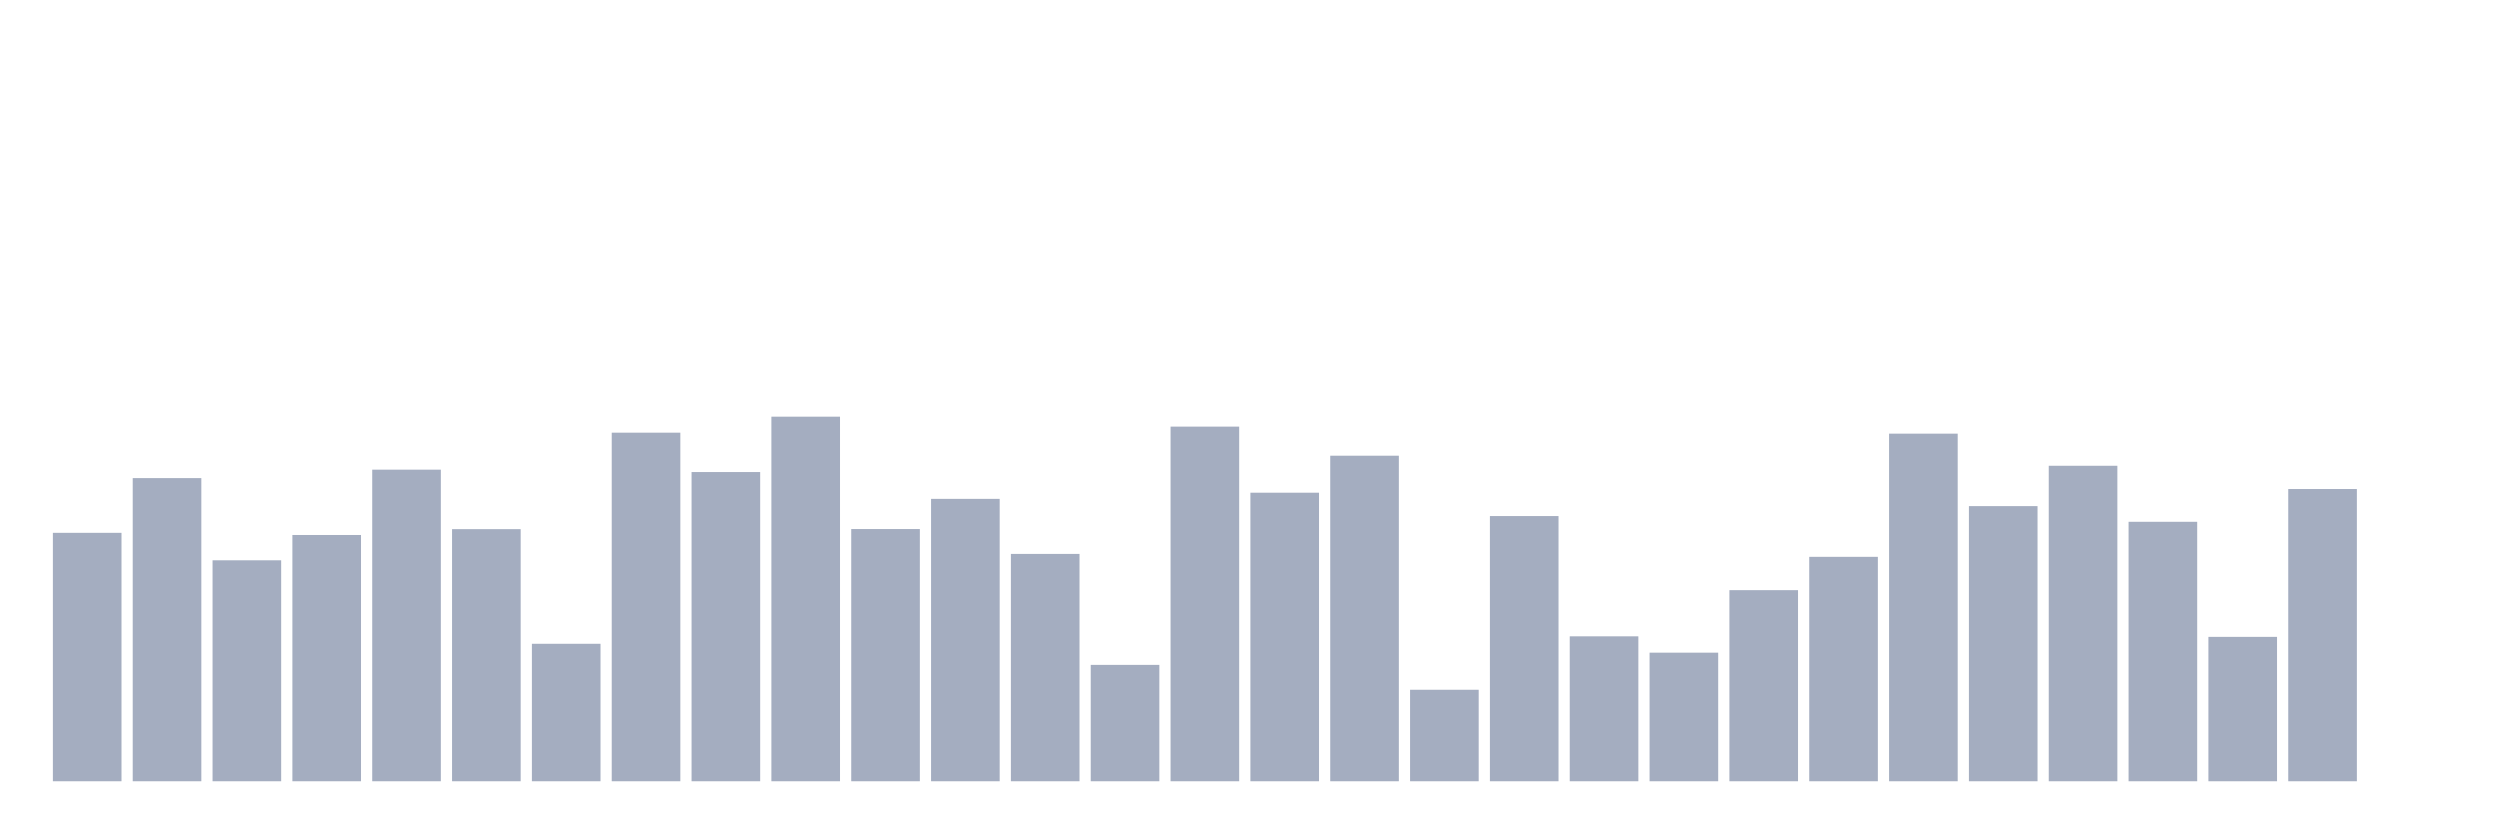 <svg xmlns="http://www.w3.org/2000/svg" viewBox="0 0 480 160"><g transform="translate(10,10)"><rect class="bar" x="0.153" width="13.175" y="92.302" height="47.698" fill="rgb(164,173,192)"></rect><rect class="bar" x="15.482" width="13.175" y="81.795" height="58.205" fill="rgb(164,173,192)"></rect><rect class="bar" x="30.81" width="13.175" y="97.576" height="42.424" fill="rgb(164,173,192)"></rect><rect class="bar" x="46.138" width="13.175" y="92.717" height="47.283" fill="rgb(164,173,192)"></rect><rect class="bar" x="61.466" width="13.175" y="80.175" height="59.825" fill="rgb(164,173,192)"></rect><rect class="bar" x="76.794" width="13.175" y="91.596" height="48.404" fill="rgb(164,173,192)"></rect><rect class="bar" x="92.123" width="13.175" y="113.607" height="26.393" fill="rgb(164,173,192)"></rect><rect class="bar" x="107.451" width="13.175" y="73.073" height="66.927" fill="rgb(164,173,192)"></rect><rect class="bar" x="122.779" width="13.175" y="80.632" height="59.368" fill="rgb(164,173,192)"></rect><rect class="bar" x="138.107" width="13.175" y="70" height="70" fill="rgb(164,173,192)"></rect><rect class="bar" x="153.436" width="13.175" y="91.575" height="48.425" fill="rgb(164,173,192)"></rect><rect class="bar" x="168.764" width="13.175" y="85.782" height="54.218" fill="rgb(164,173,192)"></rect><rect class="bar" x="184.092" width="13.175" y="96.351" height="43.649" fill="rgb(164,173,192)"></rect><rect class="bar" x="199.42" width="13.175" y="117.656" height="22.344" fill="rgb(164,173,192)"></rect><rect class="bar" x="214.748" width="13.175" y="71.91" height="68.09" fill="rgb(164,173,192)"></rect><rect class="bar" x="230.077" width="13.175" y="84.598" height="55.402" fill="rgb(164,173,192)"></rect><rect class="bar" x="245.405" width="13.175" y="77.496" height="62.504" fill="rgb(164,173,192)"></rect><rect class="bar" x="260.733" width="13.175" y="122.433" height="17.567" fill="rgb(164,173,192)"></rect><rect class="bar" x="276.061" width="13.175" y="89.083" height="50.917" fill="rgb(164,173,192)"></rect><rect class="bar" x="291.39" width="13.175" y="112.174" height="27.826" fill="rgb(164,173,192)"></rect><rect class="bar" x="306.718" width="13.175" y="115.31" height="24.69" fill="rgb(164,173,192)"></rect><rect class="bar" x="322.046" width="13.175" y="103.308" height="36.692" fill="rgb(164,173,192)"></rect><rect class="bar" x="337.374" width="13.175" y="96.912" height="43.088" fill="rgb(164,173,192)"></rect><rect class="bar" x="352.702" width="13.175" y="73.26" height="66.74" fill="rgb(164,173,192)"></rect><rect class="bar" x="368.031" width="13.175" y="87.173" height="52.827" fill="rgb(164,173,192)"></rect><rect class="bar" x="383.359" width="13.175" y="79.427" height="60.573" fill="rgb(164,173,192)"></rect><rect class="bar" x="398.687" width="13.175" y="90.184" height="49.816" fill="rgb(164,173,192)"></rect><rect class="bar" x="414.015" width="13.175" y="112.278" height="27.722" fill="rgb(164,173,192)"></rect><rect class="bar" x="429.344" width="13.175" y="83.892" height="56.108" fill="rgb(164,173,192)"></rect><rect class="bar" x="444.672" width="13.175" y="140" height="0" fill="rgb(164,173,192)"></rect></g></svg>
